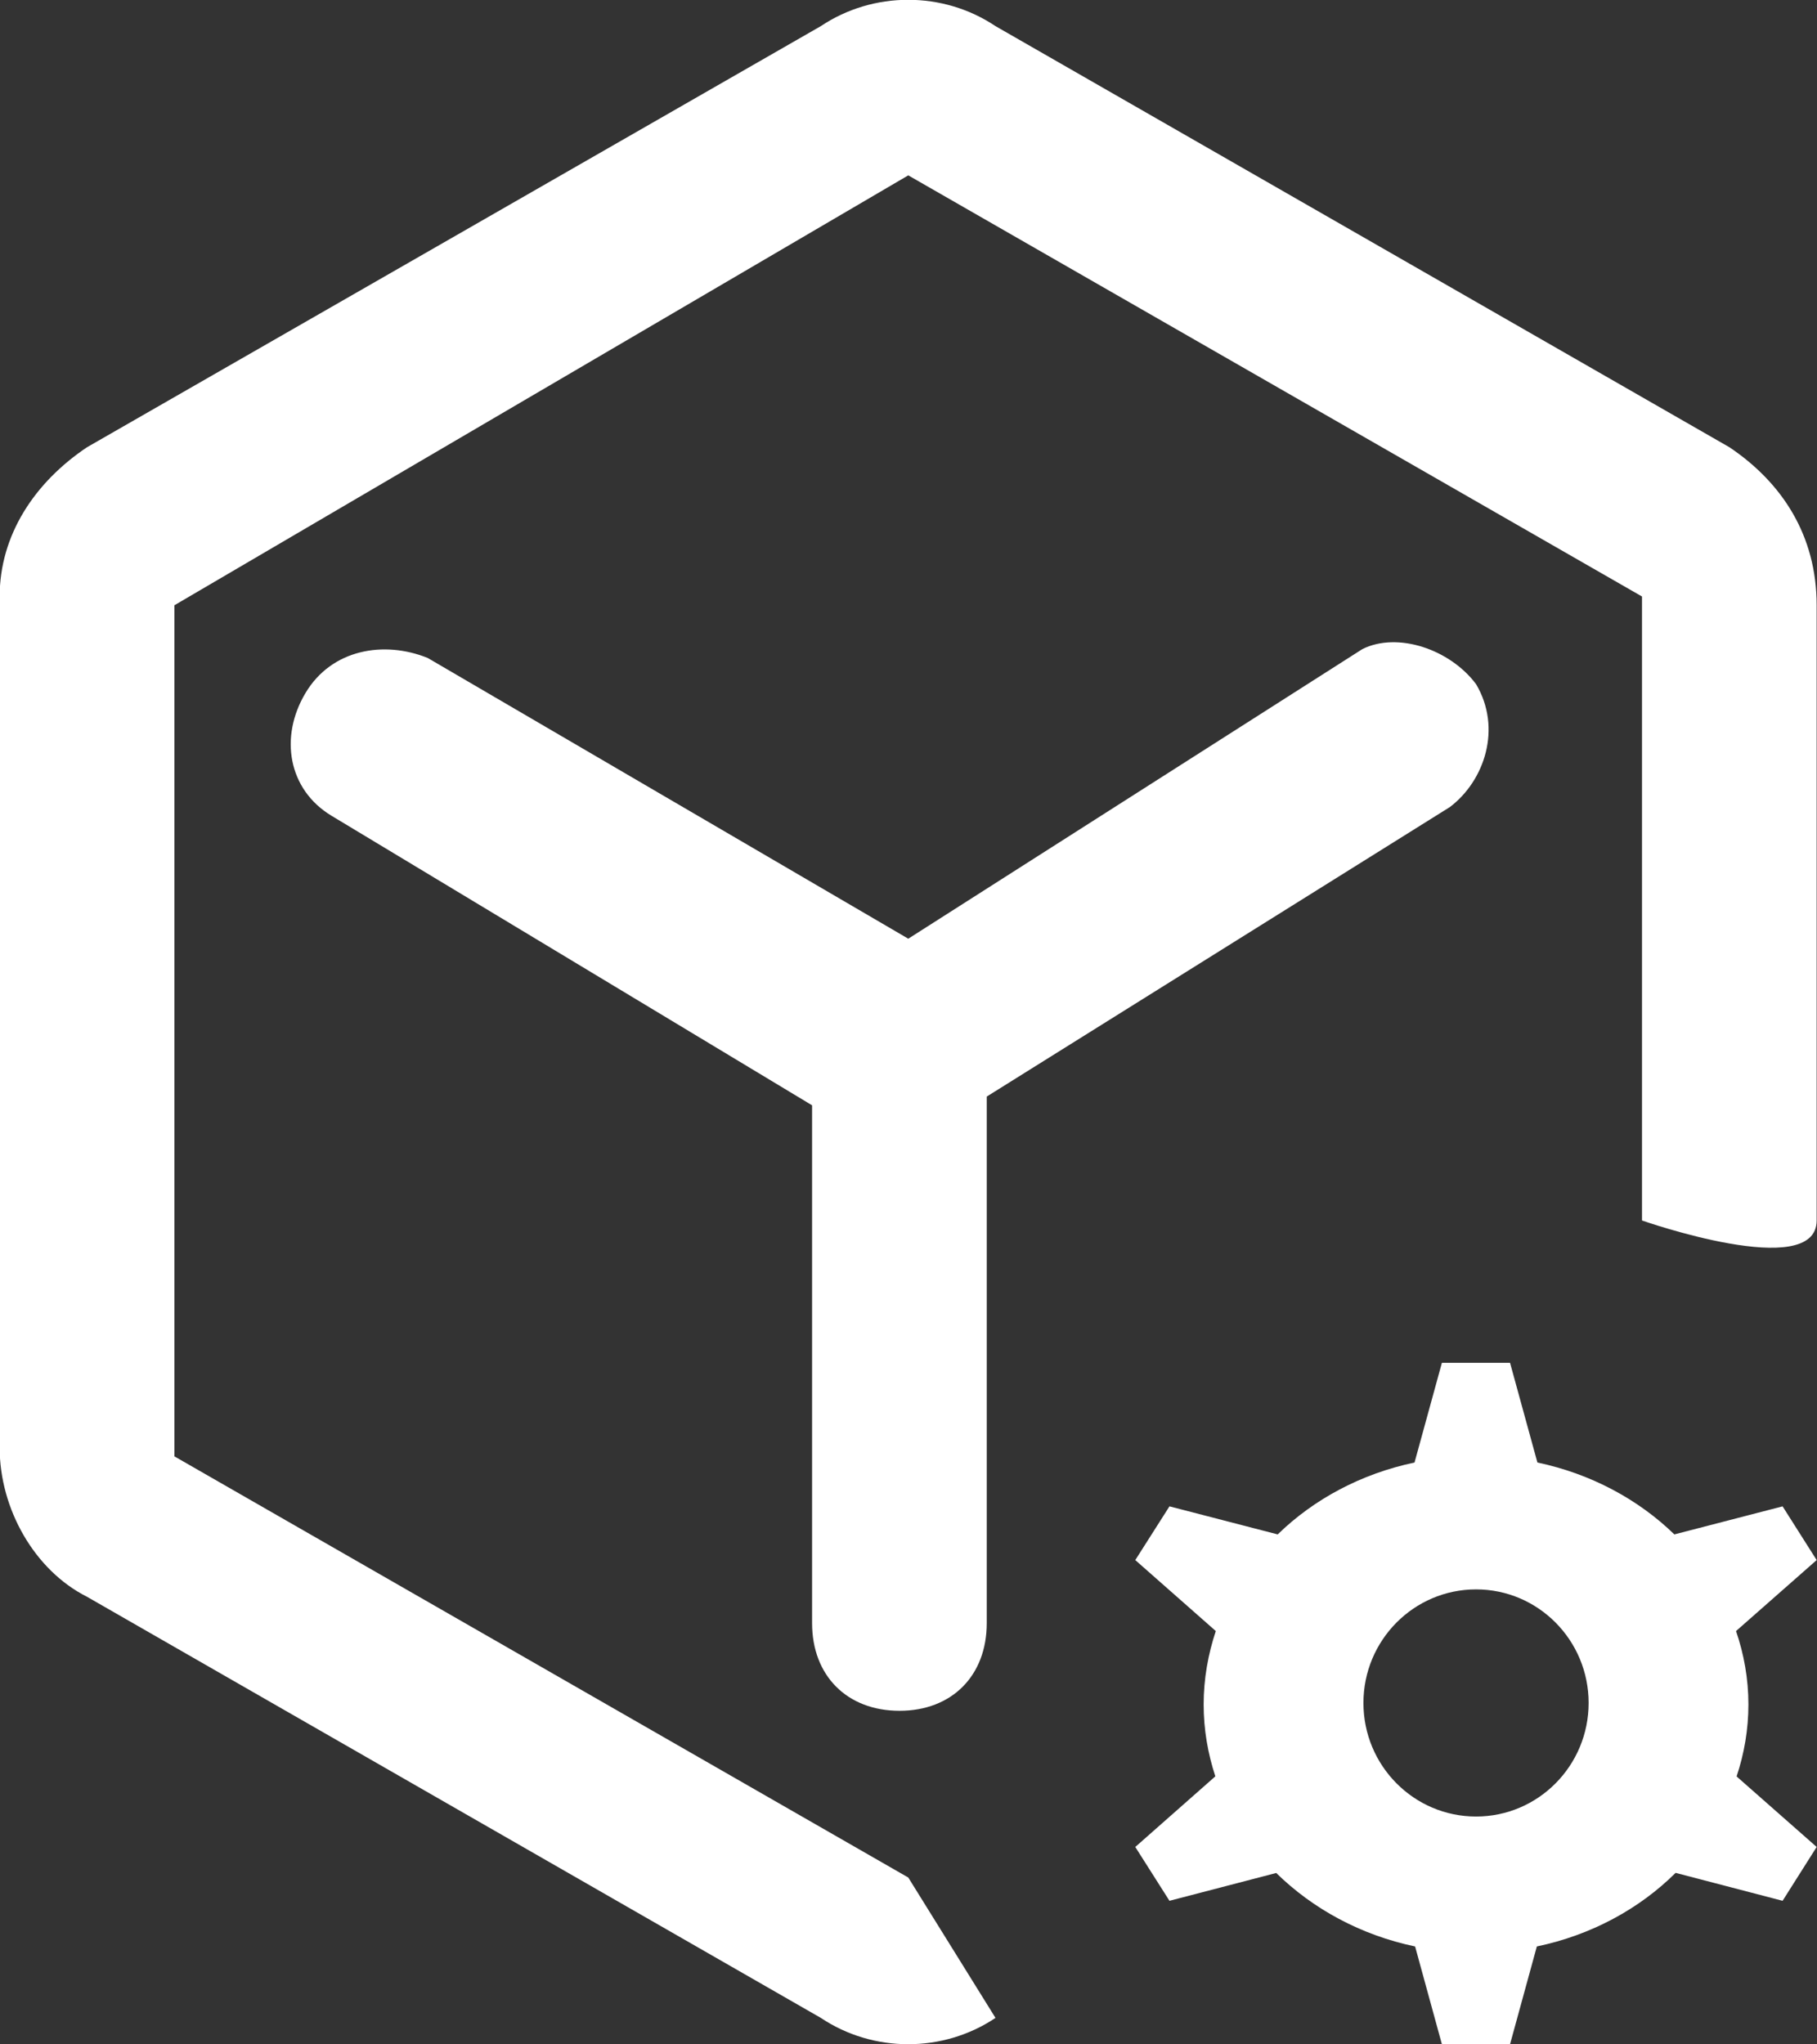 <svg 
 xmlns="http://www.w3.org/2000/svg"
 xmlns:xlink="http://www.w3.org/1999/xlink"
 width="16px" height="18px">
<rect width="100%" height="100%" fill="#333333" stroke="none"/>
<path fill-rule="evenodd"  fill="rgb(255, 255, 255)"
 d="M14.459,10.746 L14.459,5.252 L7.998,1.544 L1.536,5.329 L1.536,12.823 L7.998,16.531 L8.766,17.767 C8.305,18.076 7.690,18.076 7.228,17.767 L0.766,14.059 C0.305,13.827 -0.003,13.287 -0.003,12.746 L-0.003,5.252 C-0.003,4.711 0.305,4.247 0.766,3.938 L7.228,0.230 C7.690,-0.079 8.305,-0.079 8.766,0.230 L15.229,3.938 C15.689,4.247 15.997,4.711 15.997,5.329 L15.997,10.746 C15.997,11.286 14.459,10.746 14.459,10.746 ZM7.921,15.063 C7.459,15.063 7.151,14.754 7.151,14.291 L7.151,9.732 L2.920,7.183 C2.536,6.952 2.459,6.488 2.690,6.102 C2.920,5.715 3.382,5.638 3.766,5.793 L7.998,8.265 L11.997,5.715 C12.305,5.561 12.767,5.715 12.998,6.024 C13.227,6.411 13.074,6.874 12.767,7.106 L8.689,9.655 L8.689,14.291 C8.689,14.754 8.382,15.063 7.921,15.063 ZM10.298,13.263 L11.251,13.510 C11.569,13.200 11.986,12.976 12.456,12.877 L12.697,11.999 L13.297,11.999 L13.538,12.877 C14.008,12.976 14.426,13.201 14.744,13.510 L15.697,13.263 L15.997,13.736 L15.287,14.361 C15.357,14.565 15.396,14.782 15.396,15.007 C15.396,15.228 15.359,15.440 15.292,15.641 L15.997,16.262 L15.697,16.736 L14.755,16.490 C14.435,16.808 14.011,17.038 13.533,17.138 L13.297,17.999 L12.697,17.999 L12.461,17.138 C11.983,17.038 11.560,16.807 11.238,16.491 L10.298,16.736 L9.997,16.262 L10.702,15.640 C10.636,15.440 10.599,15.228 10.599,15.007 C10.599,14.782 10.638,14.565 10.706,14.361 L9.997,13.736 L10.298,13.263 ZM12.998,15.994 C13.545,15.994 13.989,15.546 13.989,14.994 C13.989,14.442 13.545,13.994 12.998,13.994 C12.450,13.994 12.006,14.442 12.006,14.994 C12.006,15.546 12.450,15.994 12.998,15.994 Z"/>
</svg>
